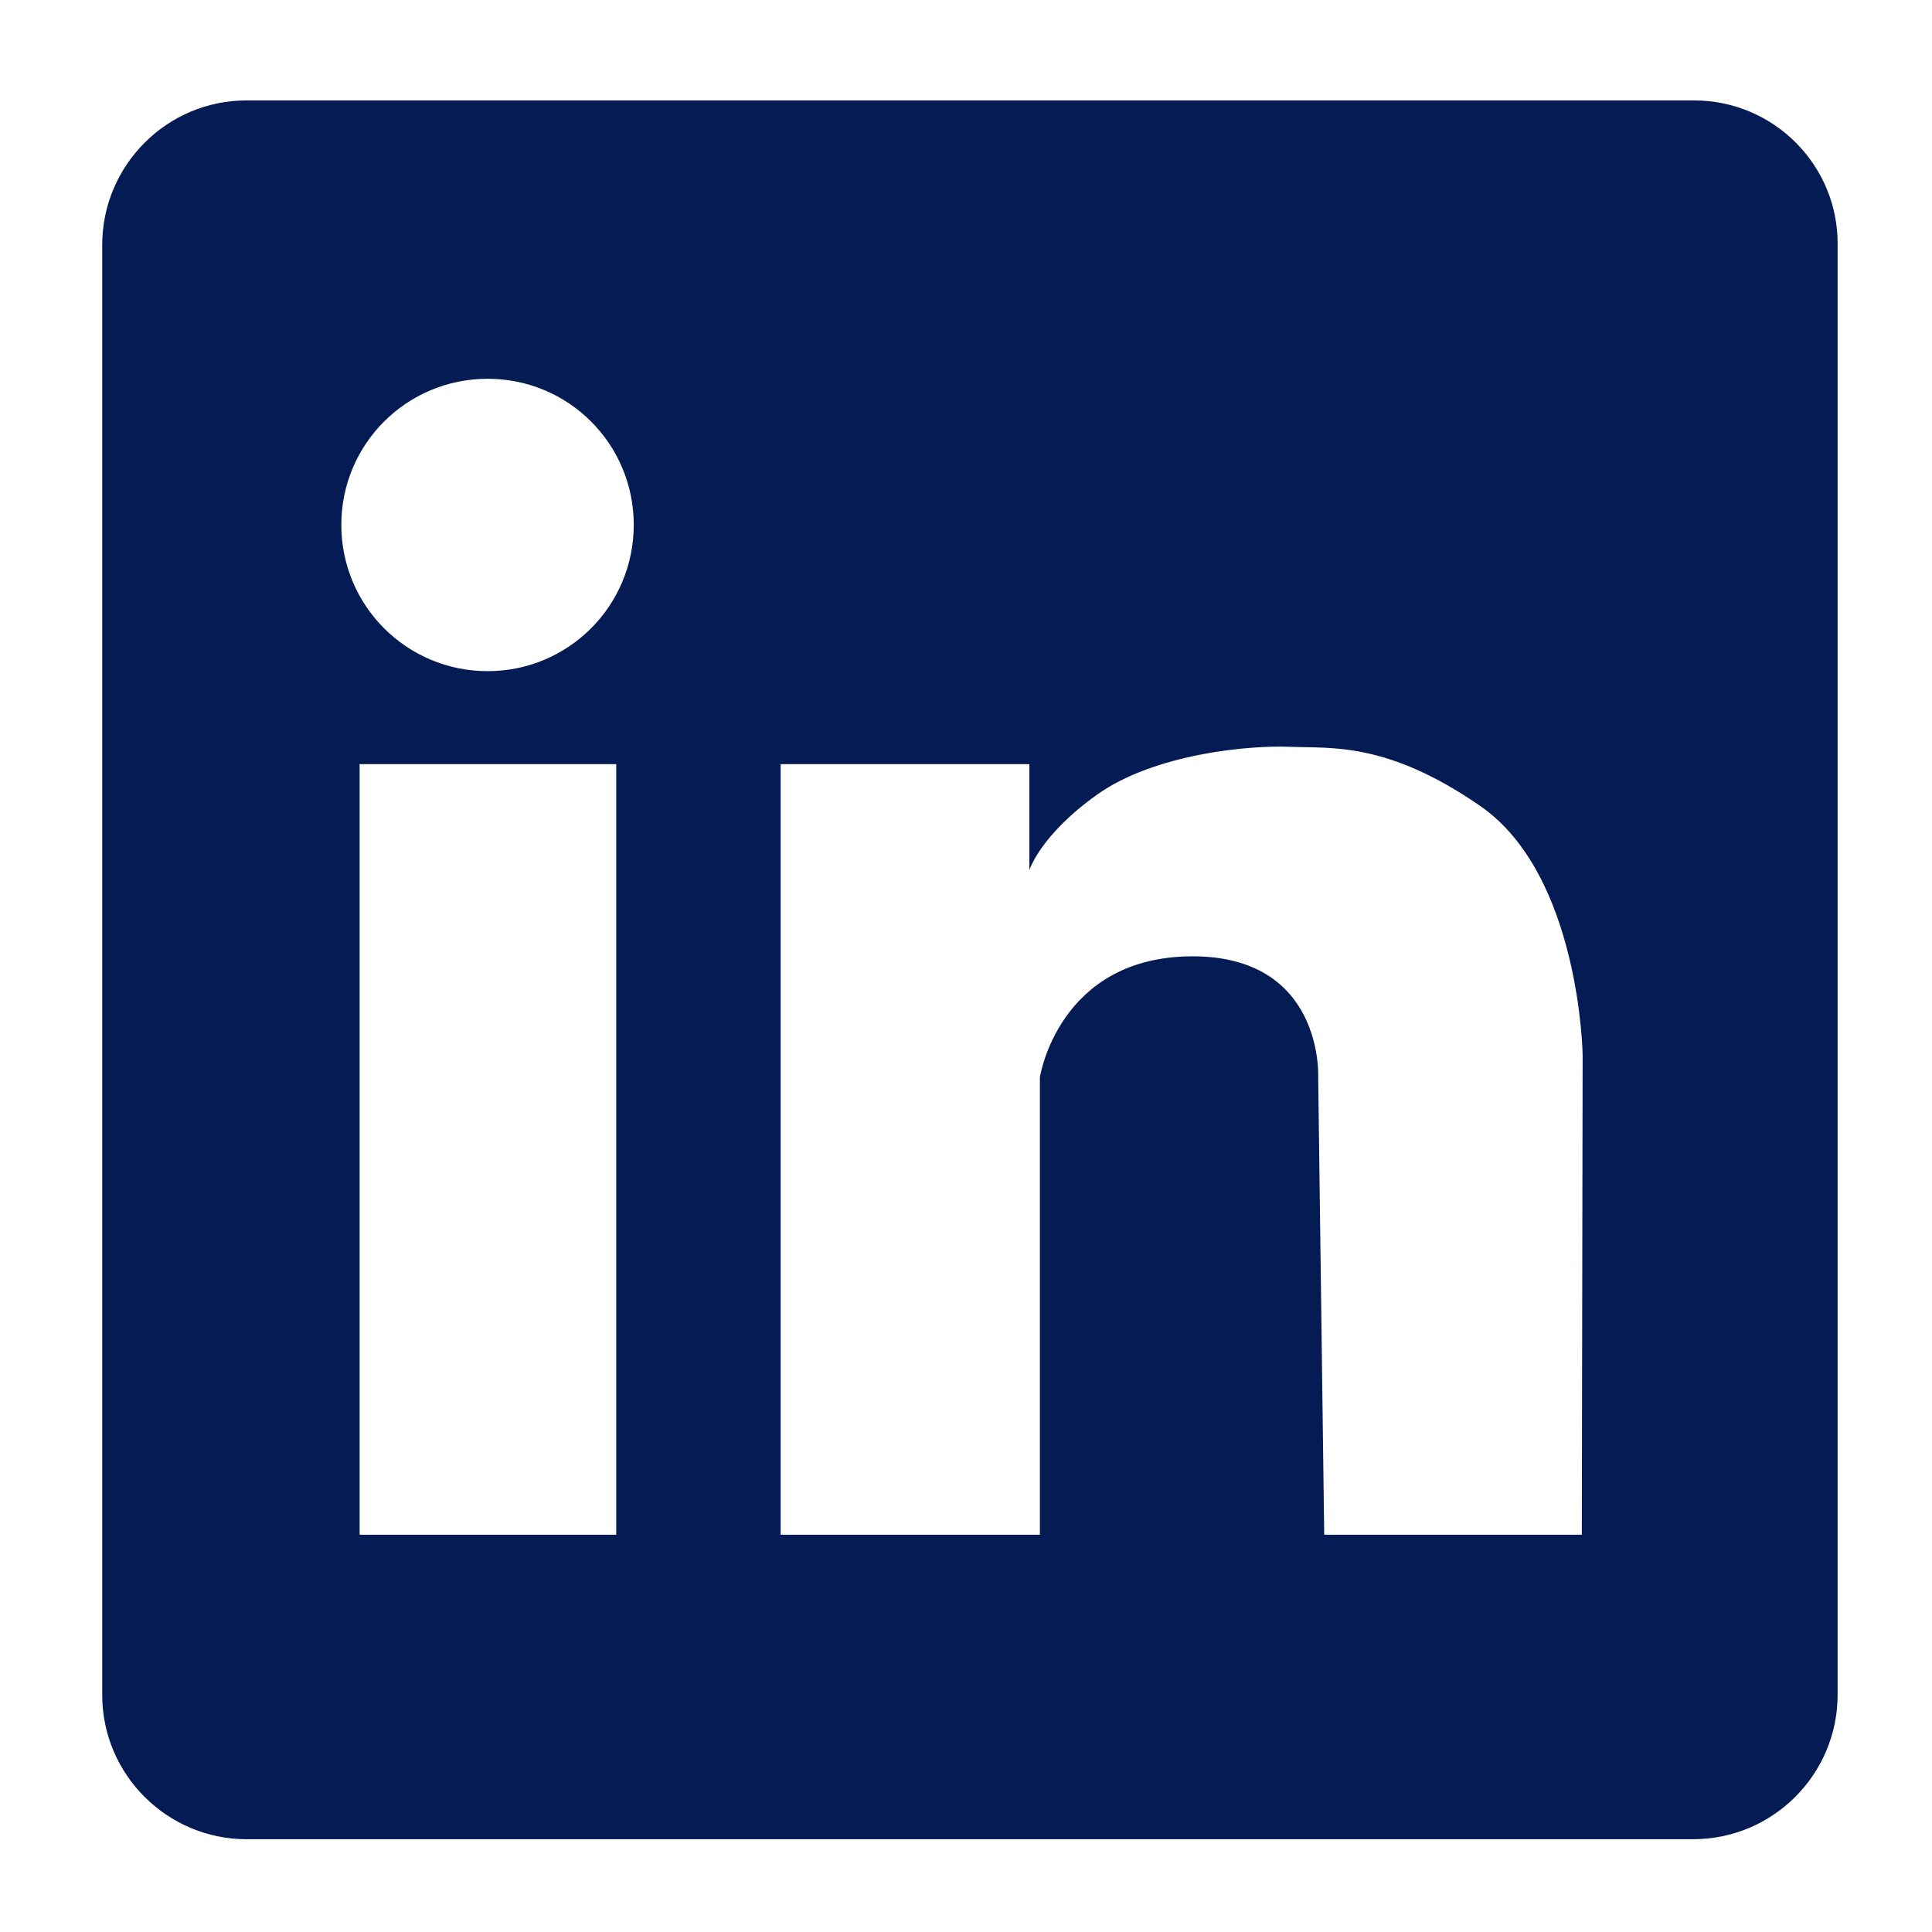 <svg xmlns="http://www.w3.org/2000/svg" xmlns:xlink="http://www.w3.org/1999/xlink" width="50" zoomAndPan="magnify" viewBox="0 0 37.5 37.5" height="50" preserveAspectRatio="xMidYMid meet" version="1.0"><defs><clipPath id="e26e744c16"><path d="M 1.949 1.949 L 35.699 1.949 L 35.699 35.699 L 1.949 35.699 Z M 1.949 1.949 " clip-rule="nonzero"/></clipPath></defs><g clip-path="url(#e26e744c16)"><path fill="#051b54" d="M 32.879 1.949 L 4.785 1.949 C 3.234 1.949 1.984 3.215 1.984 4.754 L 1.984 32.898 C 1.984 34.449 3.25 35.699 4.785 35.699 L 32.863 35.699 C 34.418 35.699 35.668 34.434 35.668 32.898 L 35.668 4.754 C 35.684 3.215 34.434 1.949 32.879 1.949 Z M 11.961 29.789 L 6.98 29.789 L 6.98 14.832 L 11.961 14.832 Z M 9.465 13.027 C 7.895 13.027 6.625 11.758 6.625 10.188 C 6.625 8.617 7.895 7.352 9.465 7.352 C 11.035 7.352 12.301 8.617 12.301 10.188 C 12.301 11.758 11.035 13.027 9.465 13.027 Z M 30.703 29.789 L 25.703 29.789 L 25.586 20.91 C 25.586 20.91 25.703 18.547 23.121 18.562 C 20.539 18.582 20.184 20.91 20.184 20.91 L 20.184 29.789 L 15.152 29.789 L 15.152 14.832 L 19.98 14.832 L 19.98 16.891 C 19.98 16.891 20.184 16.215 21.297 15.422 C 22.414 14.629 24.254 14.461 25.047 14.496 C 25.84 14.527 26.922 14.395 28.727 15.641 C 30.668 16.977 30.719 20.473 30.719 20.473 Z M 30.703 29.789 " fill-opacity="1" fill-rule="nonzero"/></g></svg>